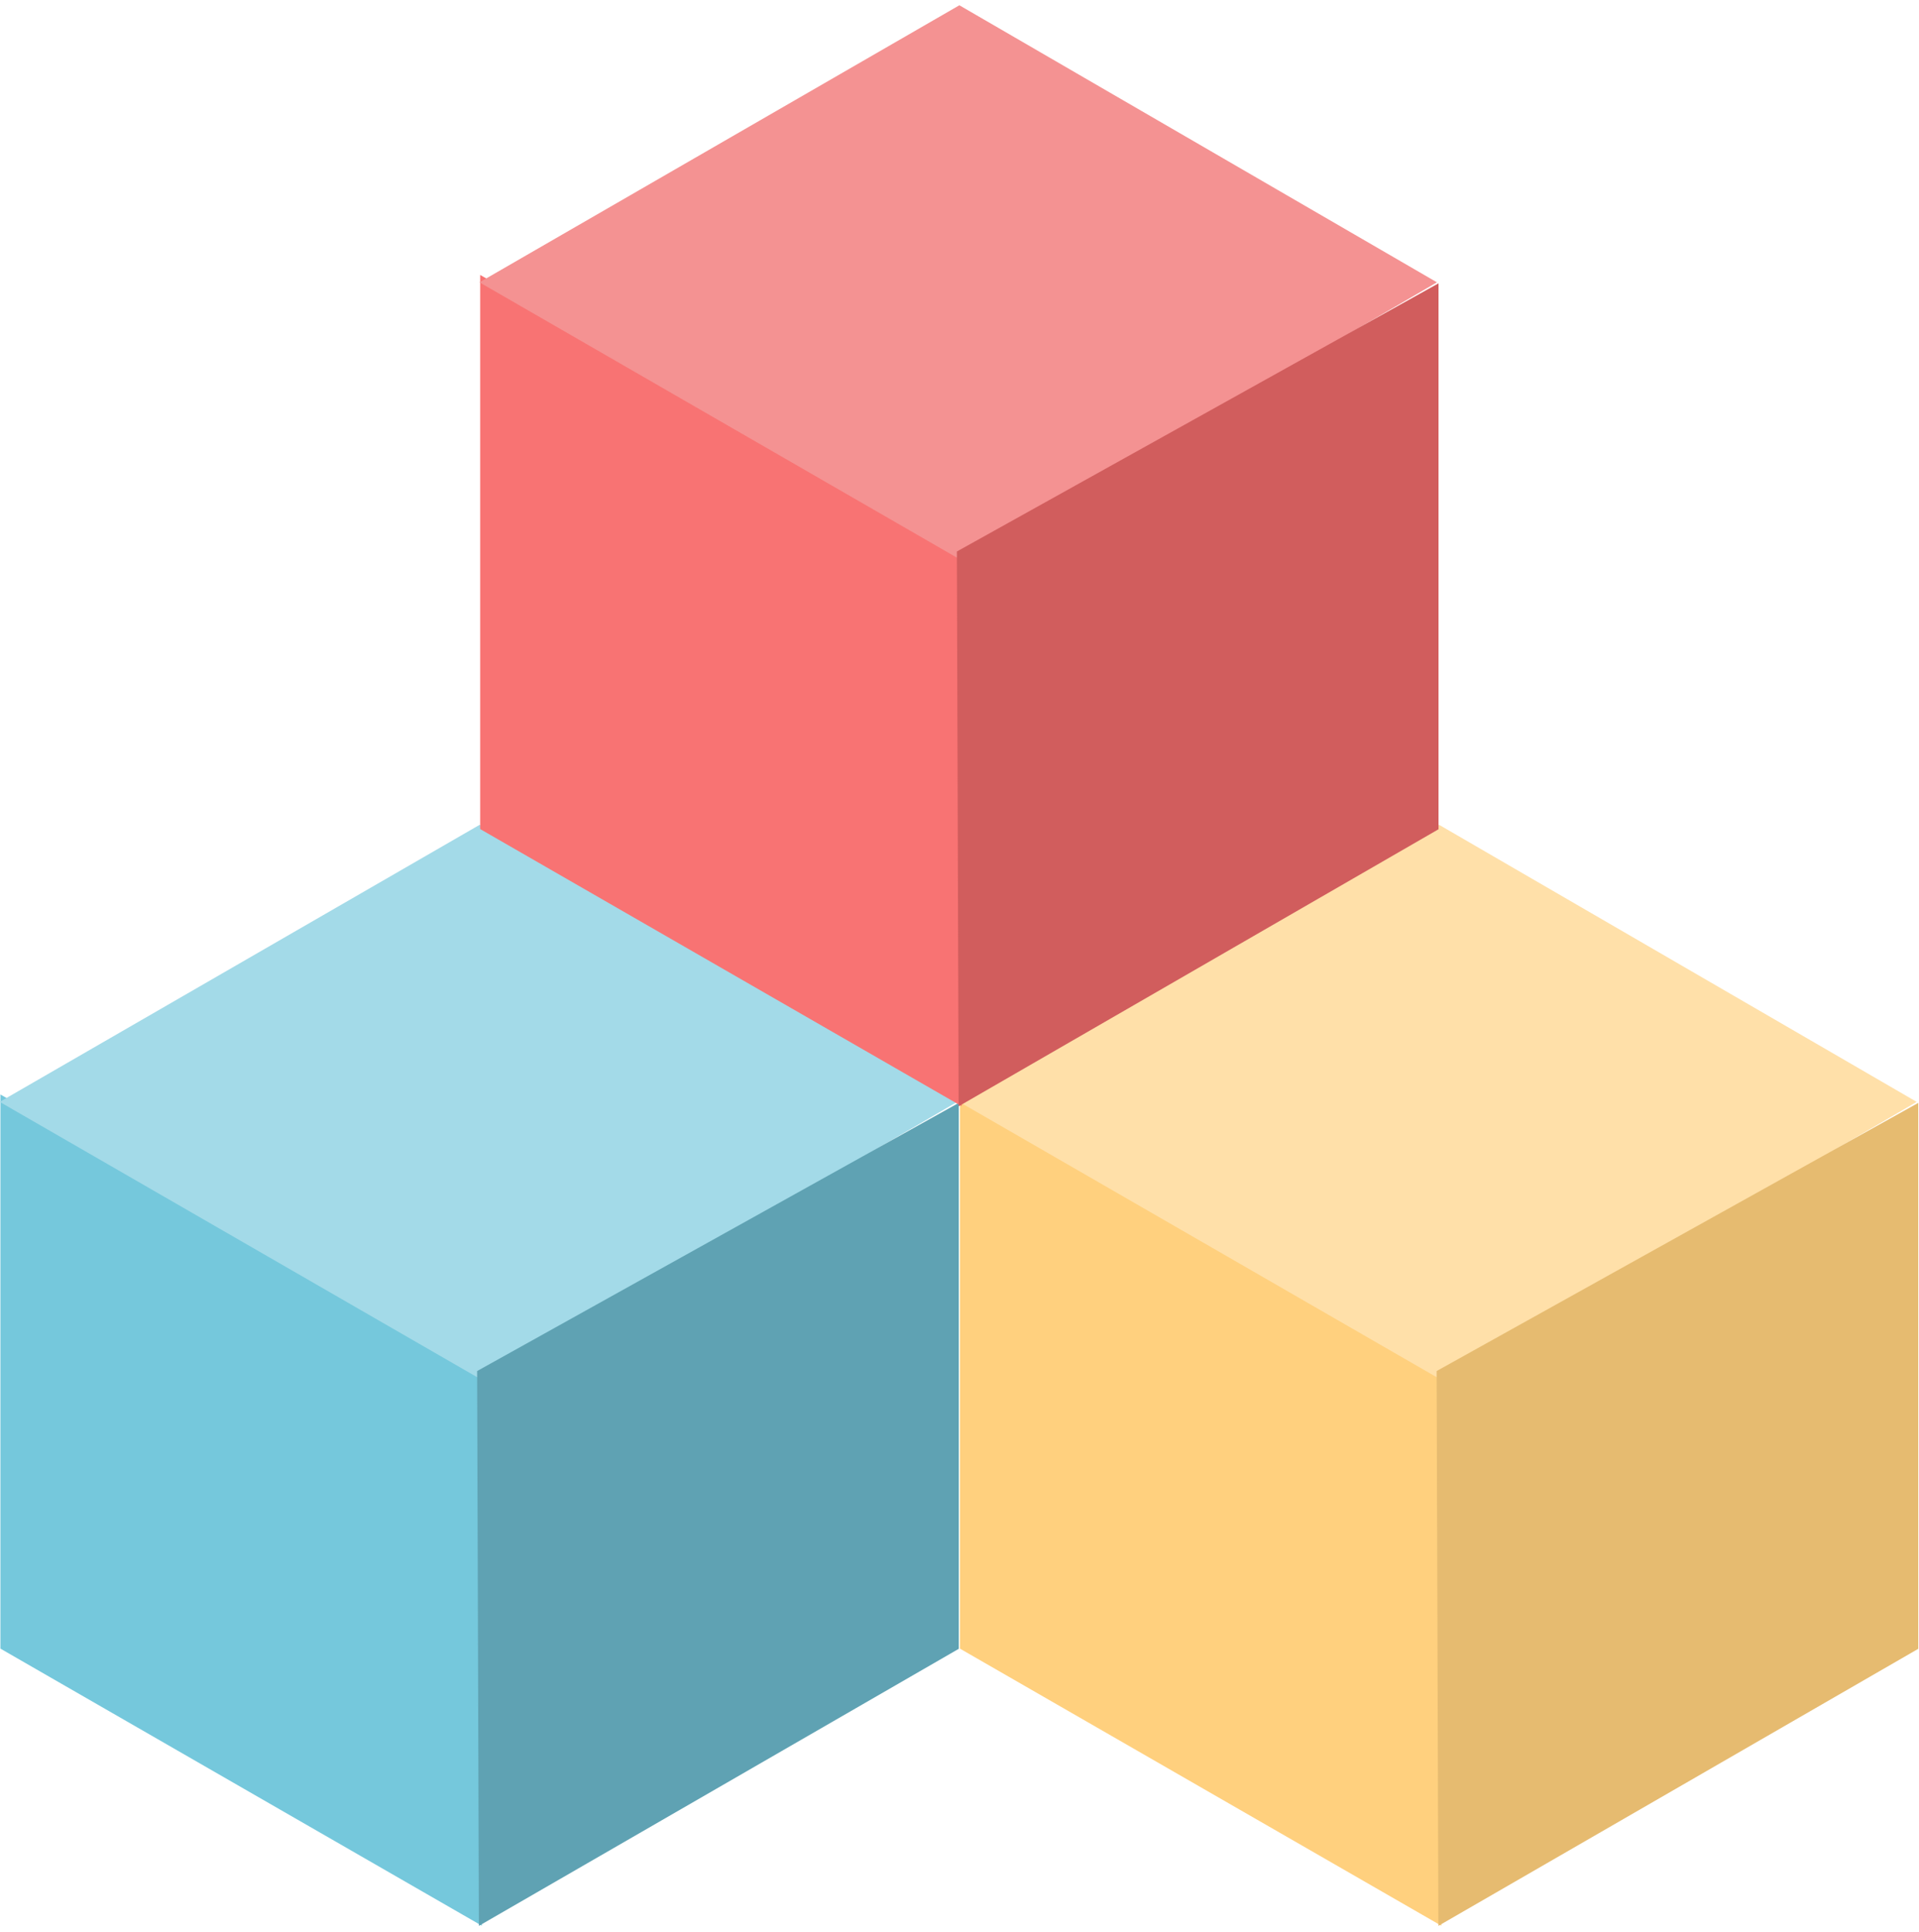 <?xml version="1.0" encoding="UTF-8"?>
<svg width="144px" height="145px" viewBox="0 0 144 145" version="1.1" xmlns="http://www.w3.org/2000/svg" xmlns:xlink="http://www.w3.org/1999/xlink">
    <!-- Generator: Sketch 45.2 (43514) - http://www.bohemiancoding.com/sketch -->
    <title>Group 18</title>
    <desc>Created with Sketch.</desc>
    <defs></defs>
    <g id="Page-1" stroke="none" stroke-width="1" fill="none" fill-rule="evenodd">
        <g id="Group-18" transform="translate(-18, -10)">
            <g id="Group-17" transform="translate(0, 61.5)">
                <polygon id="Path-22" fill="#75C8DC" transform="translate(36.112, 61.808) rotate(-120) translate(-36.112, -61.808) " points="36.14 40.947 0.072 61.833 36.162 82.669 72.151 61.738"></polygon>
                <polygon id="Path-22" fill="#A3DAE8" transform="translate(53.924, 31.148) rotate(-60) translate(-53.924, -31.148) " points="35.918 0.038 35.939 41.76 71.842 62.259 71.929 20.829"></polygon>
                <polygon id="Path-22" fill="#5FA2B3" transform="translate(71.746, 62.028) rotate(-240) translate(-71.746, -62.028) " points="71.48 41.167 36.002 61.65 71.501 82.889 107.49 61.957"></polygon>
            </g>
            <g id="Group-17" transform="translate(72, 61.5)">
                <polygon id="Path-22" fill="#FFD07E" transform="translate(36.112, 61.808) rotate(-120) translate(-36.112, -61.808) " points="36.14 40.947 0.072 61.833 36.162 82.669 72.151 61.738"></polygon>
                <polygon id="Path-22" fill="#FFE0A9" transform="translate(53.924, 31.148) rotate(-60) translate(-53.924, -31.148) " points="35.918 0.038 35.939 41.76 71.842 62.259 71.929 20.829"></polygon>
                <polygon id="Path-22" fill="#E6BB70" transform="translate(71.746, 62.028) rotate(-240) translate(-71.746, -62.028) " points="71.48 41.167 36.002 61.65 71.501 82.889 107.49 61.957"></polygon>
            </g>
            <g id="Group-17" transform="translate(36, 0)">
                <polygon id="Path-22" fill="#F87373" transform="translate(36.112, 61.808) rotate(-120) translate(-36.112, -61.808) " points="36.14 40.947 0.072 61.833 36.162 82.669 72.151 61.738"></polygon>
                <polygon id="Path-22" fill="#F49292" transform="translate(53.924, 31.148) rotate(-60) translate(-53.924, -31.148) " points="35.918 0.038 35.939 41.76 71.842 62.259 71.929 20.829"></polygon>
                <polygon id="Path-22" fill="#D15D5D" transform="translate(71.746, 62.028) rotate(-240) translate(-71.746, -62.028) " points="71.48 41.167 36.002 61.65 71.501 82.889 107.49 61.957"></polygon>
            </g>
        </g>
    </g>
</svg>